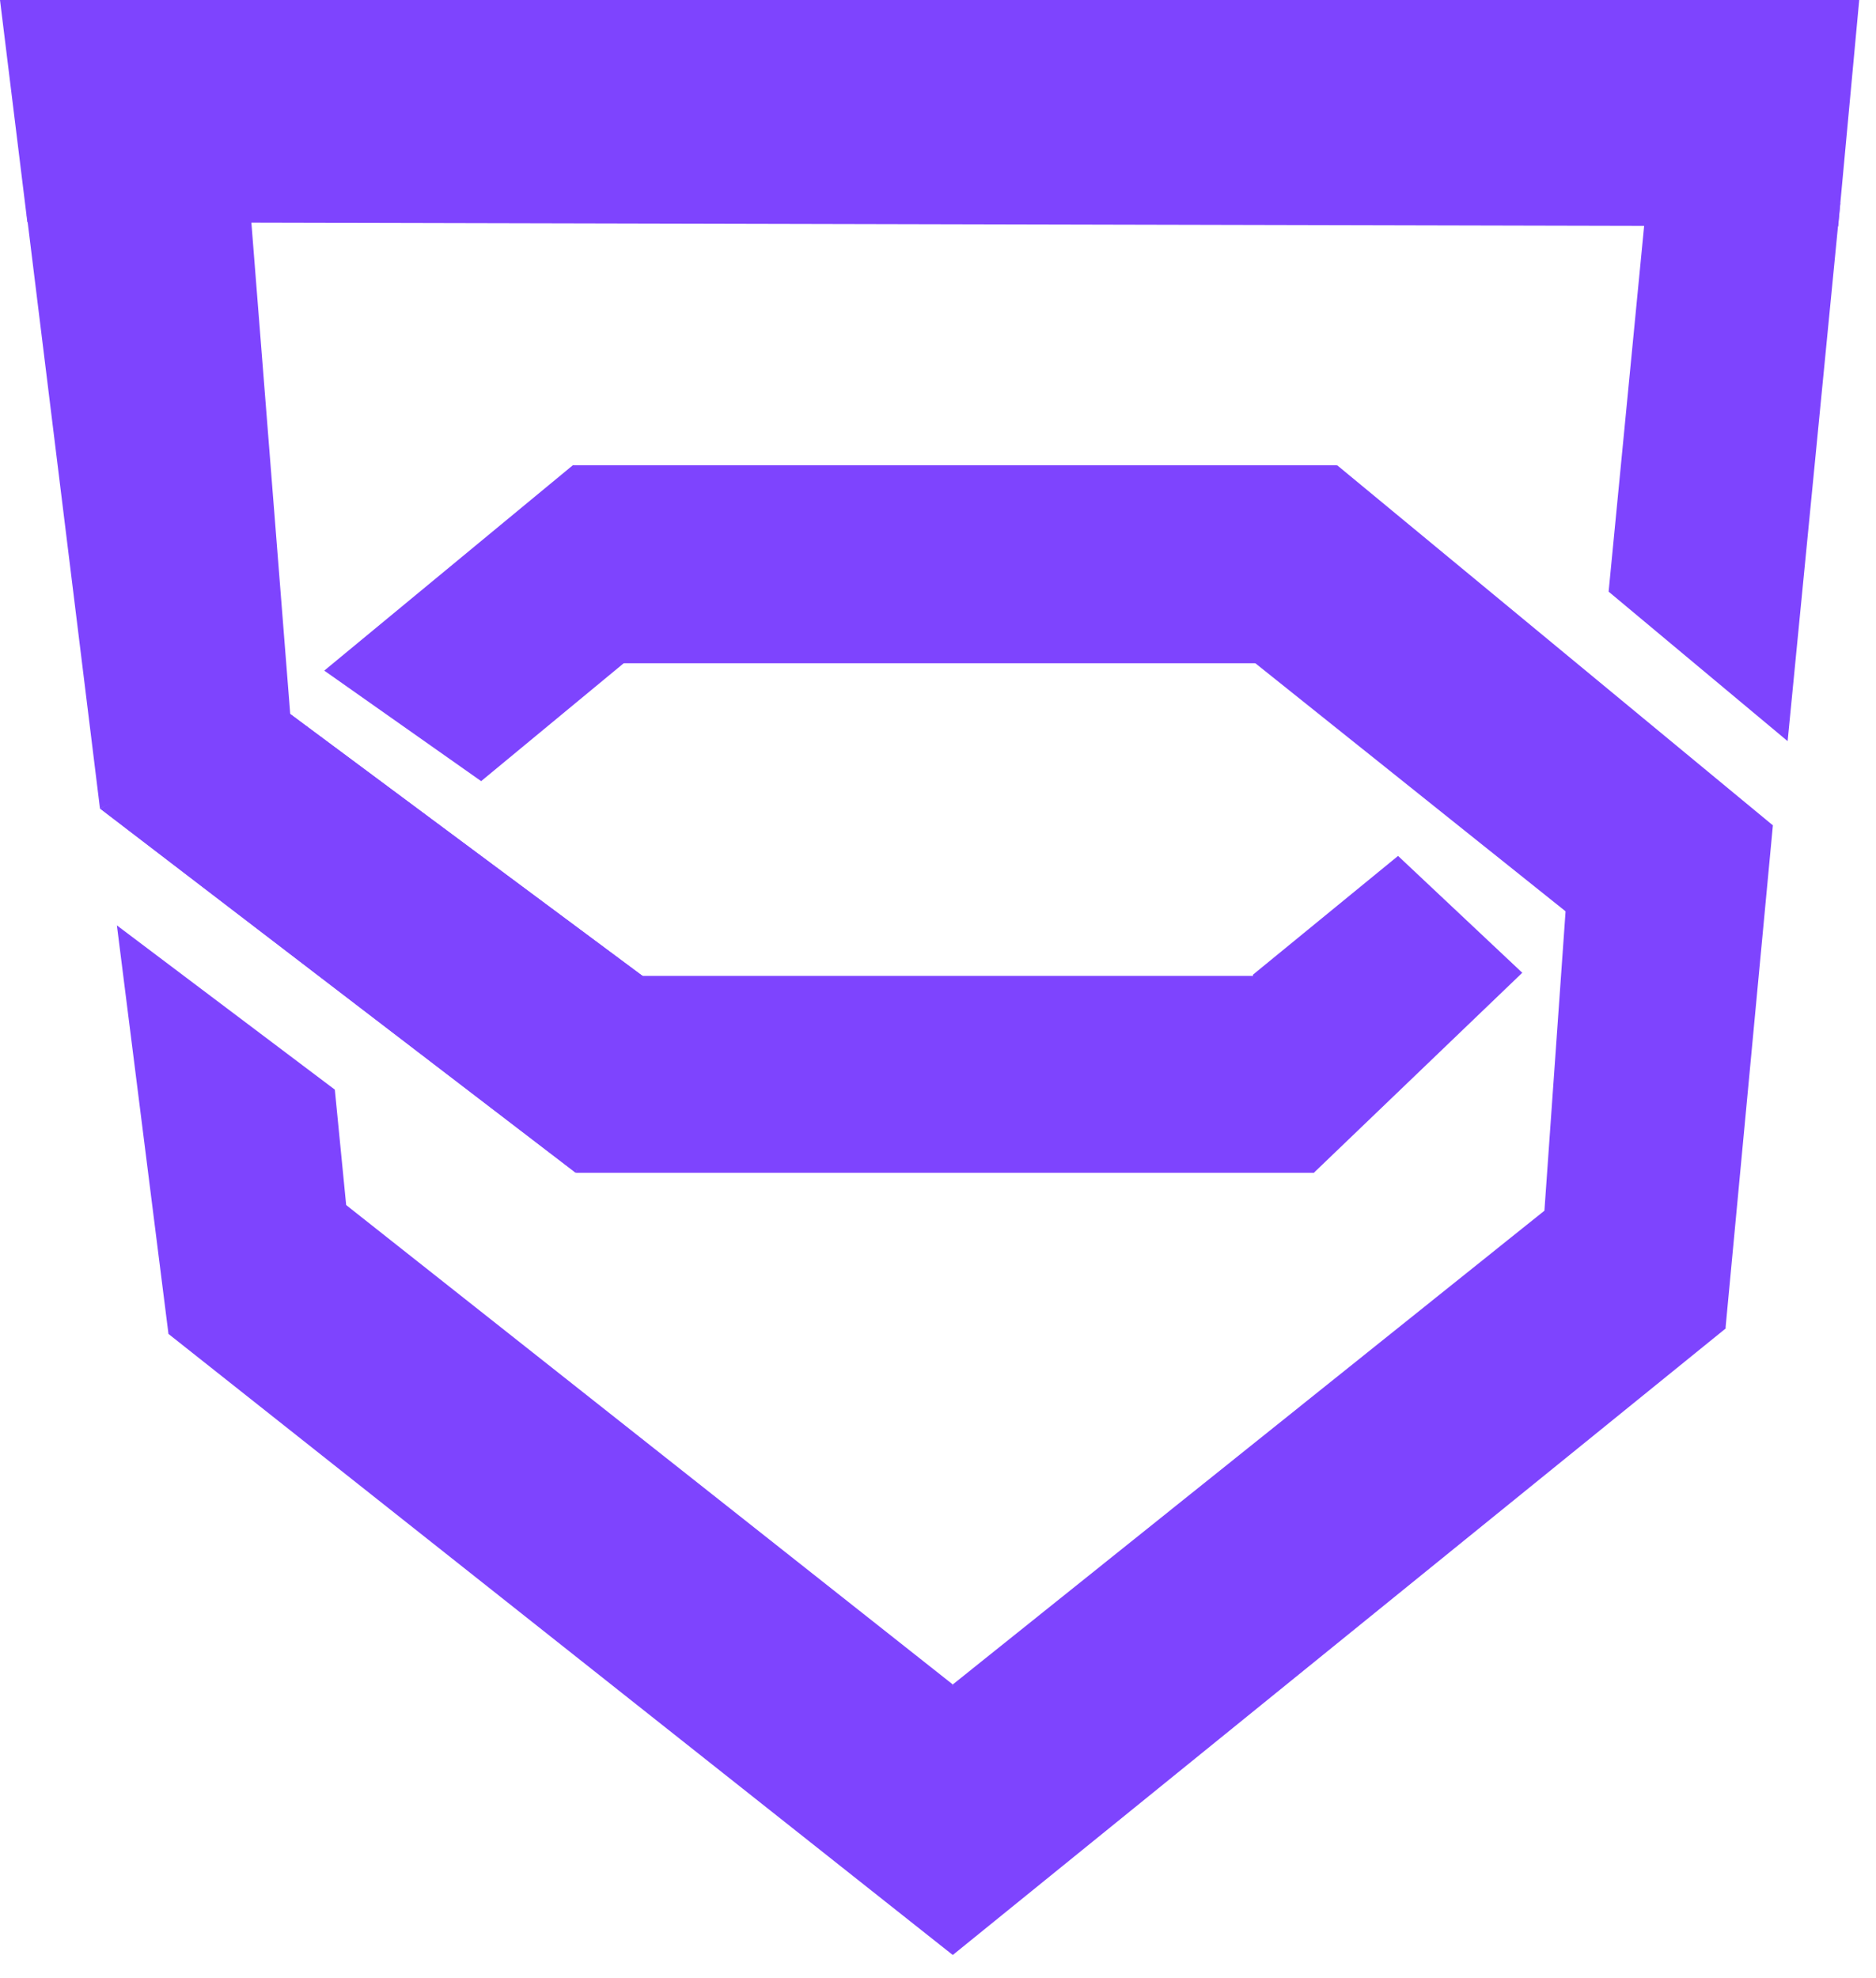 <svg width="55" height="58" fill="none" xmlns="http://www.w3.org/2000/svg"><path d="M0 0h54.508l-.617 6.636L.802 6.513 0 0zm10.123 35.31l17.809 14.075.693 4.063-.693 3.869-22.995-18.21 5.186-3.797z" fill="#7E44FE"/><path d="M9.816 31.946l.34 3.457-2.023 2.412-3.194 1.291-1.512-11.975 6.389 4.815zm35.464 3.549l-17.346 13.89-.34 3.92.34 4.012 22.655-18.365-1.367-5.996-3.942 2.539zm-26.822-6.883h22.254l-2.192 5.772H16.884l1.574-5.772zM.785 6.303l6.53-.47 1.203 15.218-5.587 2.654L.785 6.303z" fill="#7E44FE"/><path d="M2.932 23.705l5.525-2.81 10.463 7.779-2.04 5.71-13.948-10.68z" fill="#7E44FE"/><path d="M2.932 23.705l5.525-2.81 10.463 7.779-2.04 5.71-13.948-10.68zm45.341-17.8l5.679.052-1.543 15.772-5.248-4.383 1.111-11.441zm-31.482 7.737h22.408v5.803H16.791z" fill="#7E44FE"/><path d="M39.204 13.642l12.773 10.556-4.907 3.457-11.657-9.321 3.79-4.692z" fill="#7E44FE"/><path d="M51.977 24.198l-1.39 14.754-5.308-3.457.82-11.605 5.878.308zm-42.47-4.537l7.285-6.019 3.92 3.797-6.606 5.463-4.599-3.24zm27.221 8.92l4.26-3.487 3.642 3.426-6.111 5.864-1.79-5.803z" fill="#7E44FE"/></svg>